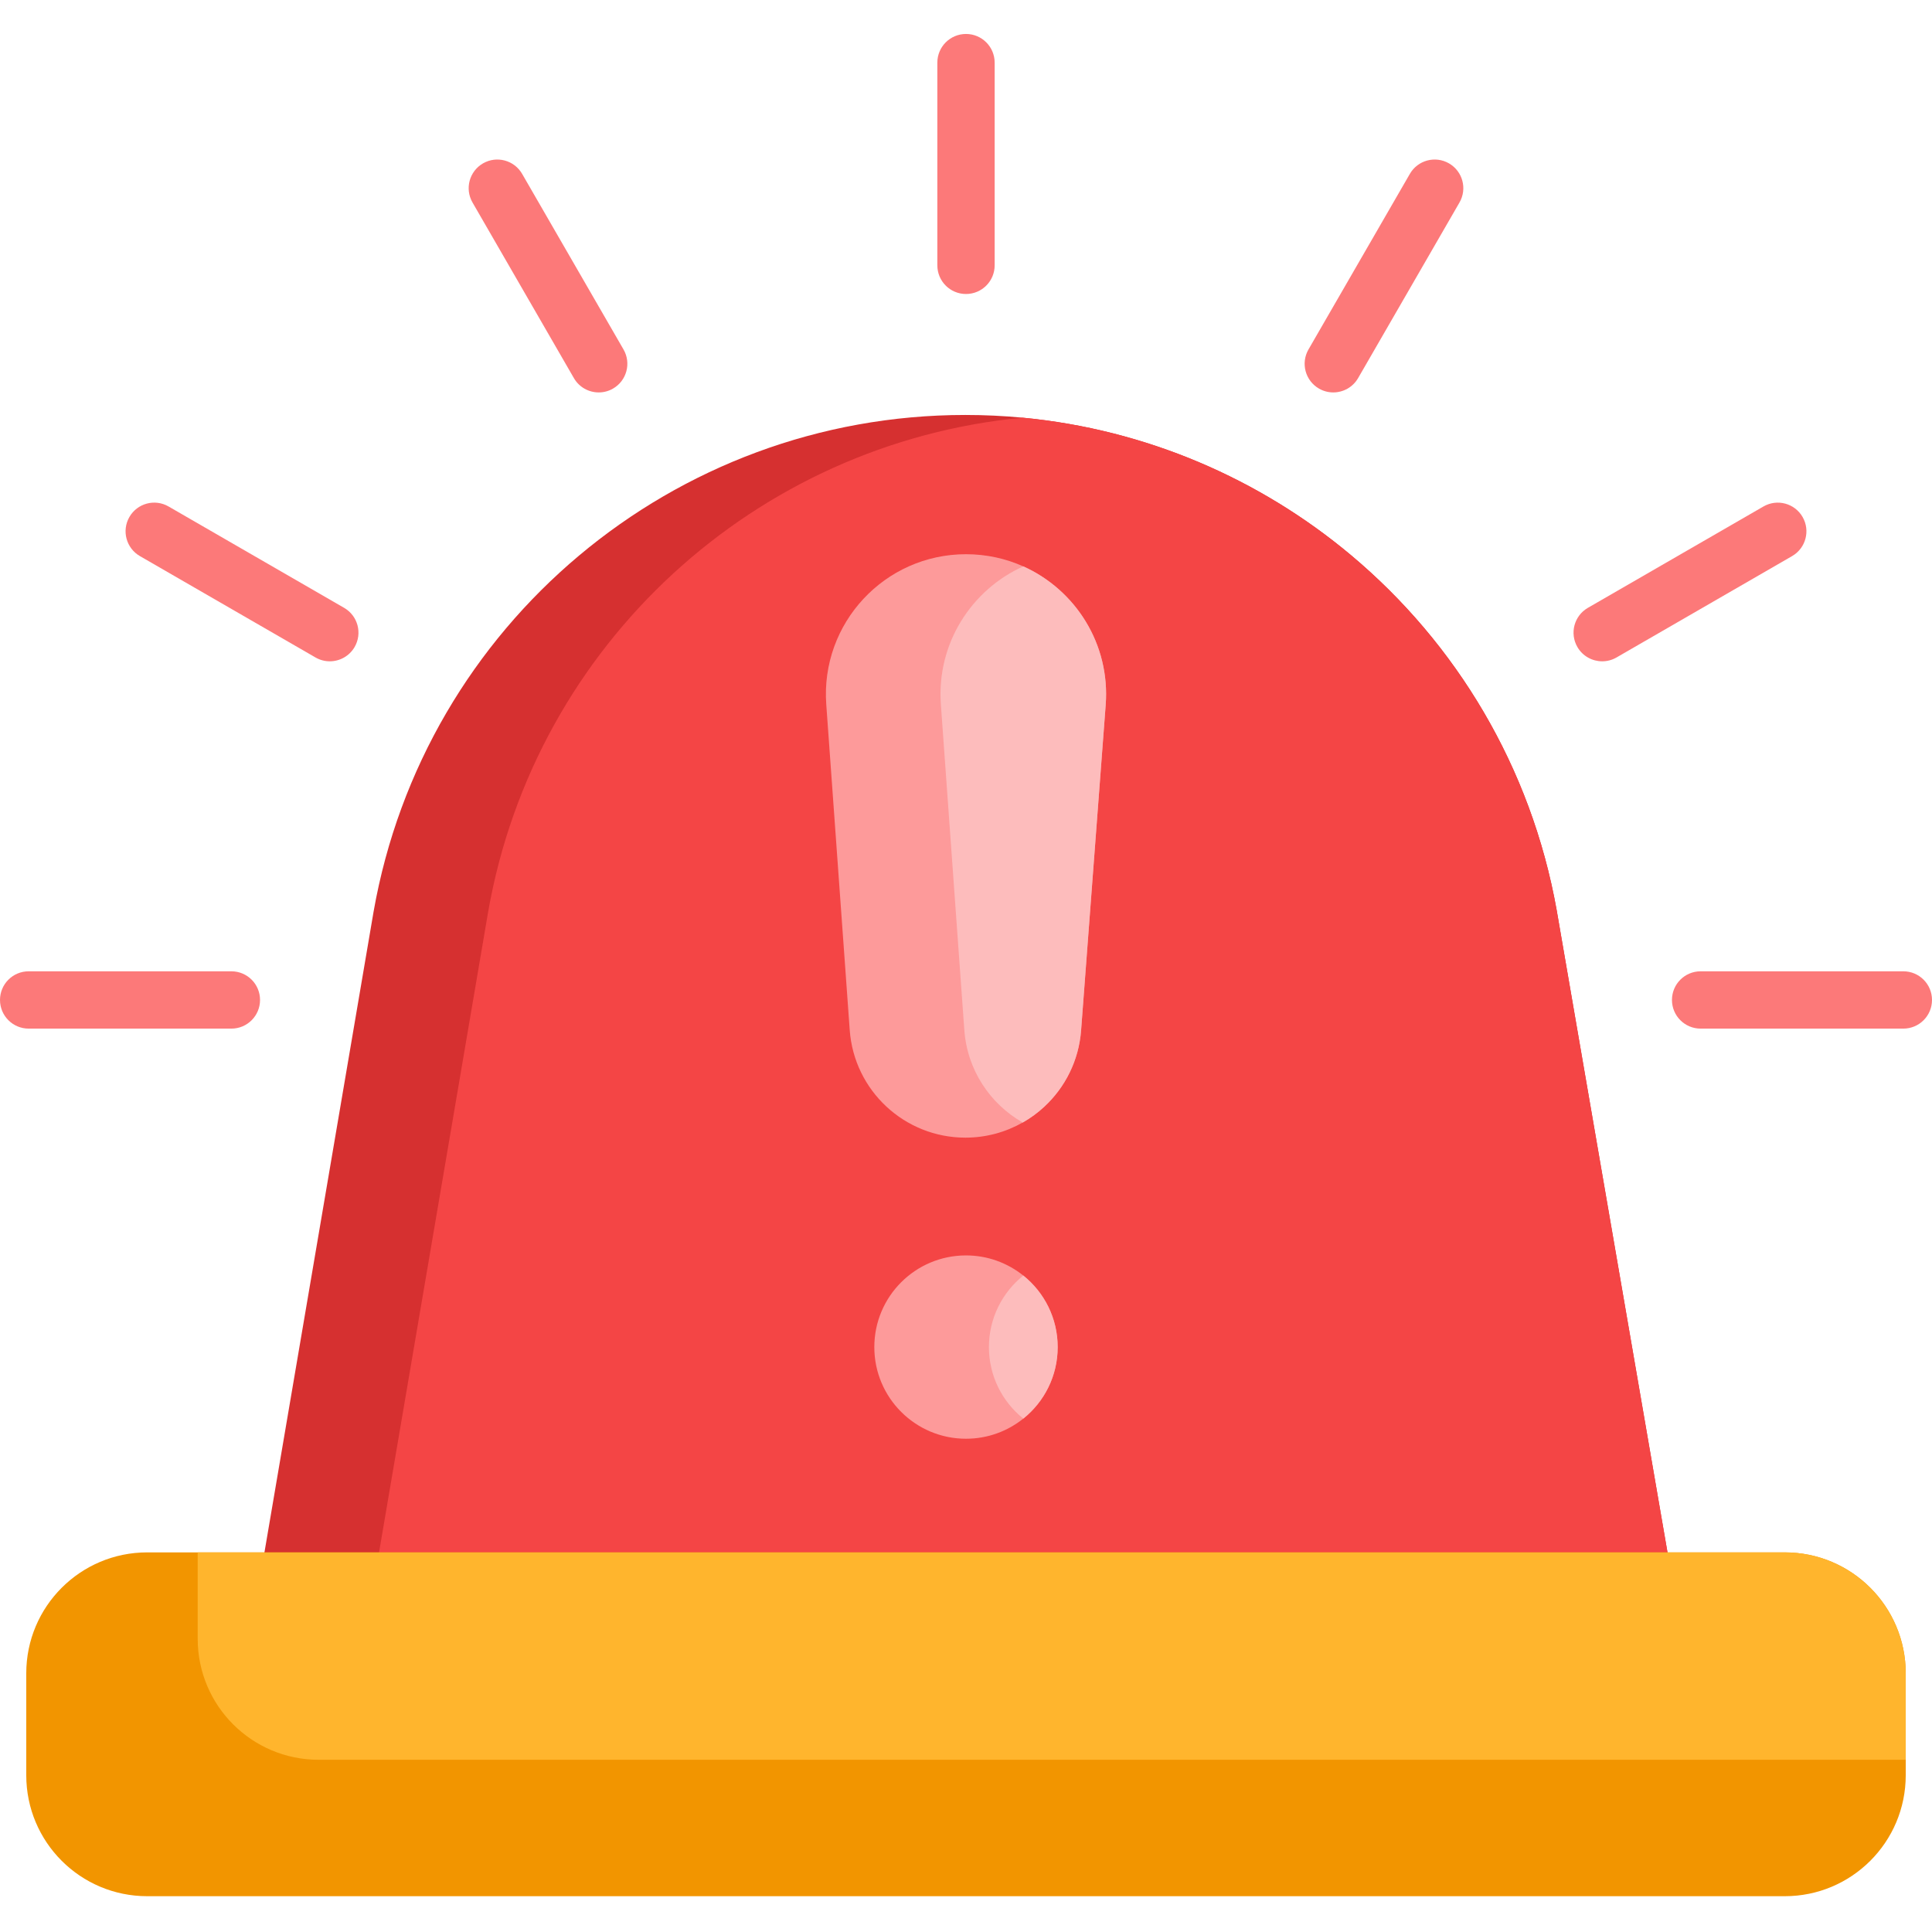 <svg height="512pt" viewBox="0 -9 512 512" width="512pt" xmlns="http://www.w3.org/2000/svg"><path d="m442.879 408.047h-373.762l29.887-175.461c13.395-76.109 79.52-131.617 156.805-131.617 5.109 0 10.172.242 15.172.719 32.742 3.109 62.891 16.199 87.043 36.434 27.852 23.328 47.742 56.137 54.516 94.109zm0 0" fill="#d63030"/><path d="m442.879 408.047h-343.391l29.887-175.461c12.5-71.066 70.996-124.176 141.605-130.898 32.742 3.109 62.891 16.199 87.043 36.434 27.852 23.328 47.742 56.137 54.516 94.109zm0 0" fill="#f44545"/><path d="m505.039 434.449v27.012c0 17.703-14.344 32.051-32.051 32.051h-433.977c-17.707 0-32.051-14.348-32.051-32.051v-27.012c0-17.707 14.344-32.051 32.051-32.051h433.977c17.707 0 32.051 14.344 32.051 32.051zm0 0" fill="#f29500"/><path d="m505.039 434.449v22.91h-420.594c-17.703 0-32.051-14.355-32.051-32.051v-22.91h420.594c17.707 0 32.051 14.344 32.051 32.051zm0 0" fill="#ffb52d"/><g fill="#fc7979"><path d="m256 0c-4.195 0-7.594 3.398-7.594 7.594v53.73c0 4.191 3.398 7.59 7.594 7.59 4.191 0 7.594-3.398 7.594-7.59v-53.73c0-4.195-3.398-7.594-7.594-7.594zm0 0"/><path d="m138.371 37.078c-2.098-3.633-6.742-4.879-10.371-2.781-3.633 2.098-4.875 6.742-2.777 10.371l26.863 46.531c1.406 2.438 3.957 3.797 6.582 3.797 1.289 0 2.594-.328 3.789-1.016 3.633-2.098 4.875-6.742 2.781-10.371zm0 0"/><path d="m91.199 152.086-46.531-26.867c-3.633-2.098-8.273-.852-10.371 2.781-2.098 3.629-.852 8.273 2.781 10.371l46.531 26.863c1.195.691 2.5 1.02 3.789 1.02 2.621 0 5.176-1.363 6.582-3.797 2.098-3.633.852-8.273-2.781-10.371zm0 0"/><path d="m61.324 248.406h-53.73c-4.195 0-7.594 3.398-7.594 7.594 0 4.191 3.398 7.594 7.594 7.594h53.73c4.191 0 7.59-3.402 7.59-7.594 0-4.195-3.398-7.594-7.59-7.594zm0 0"/><path d="m384 34.297c-3.633-2.098-8.277-.852-10.371 2.781l-26.867 46.531c-2.094 3.629-.852 8.273 2.781 10.371 1.195.688 2.5 1.016 3.789 1.016 2.625 0 5.176-1.359 6.582-3.797l26.863-46.531c2.098-3.633.855-8.273-2.777-10.371zm0 0"/><path d="m477.703 128c-2.098-3.633-6.742-4.875-10.371-2.777l-46.531 26.863c-3.633 2.098-4.875 6.742-2.781 10.371 1.406 2.438 3.961 3.797 6.582 3.797 1.289 0 2.594-.328 3.789-1.016l46.531-26.867c3.633-2.098 4.879-6.738 2.781-10.371zm0 0"/><path d="m504.406 248.406h-53.73c-4.191 0-7.59 3.398-7.59 7.594 0 4.191 3.398 7.594 7.59 7.594h53.73c4.195 0 7.594-3.402 7.594-7.594 0-4.195-3.398-7.594-7.594-7.594zm0 0"/></g><path d="m293.02 177.809-6.52 86.25c-.605 8.02-4.25 15.125-9.746 20.227-1.73 1.609-3.656 3.02-5.723 4.191-4.492 2.551-9.676 4.012-15.184 4.012-16.125 0-29.512-12.453-30.664-28.539l-6.215-86.273c-1.551-21.504 15.469-39.805 37.031-39.805 5.426 0 10.559 1.152 15.184 3.227 13.801 6.195 23.062 20.562 21.836 36.711zm0 0" fill="#fd9a9a"/><path d="m280.297 347.996c0 7.66-3.555 14.504-9.113 18.949-4.16 3.34-9.445 5.336-15.184 5.336-13.414 0-24.297-10.875-24.297-24.285 0-13.426 10.883-24.297 24.297-24.297 5.738 0 11.023 2.004 15.184 5.332 5.559 4.457 9.113 11.289 9.113 18.965zm0 0" fill="#fd9a9a"/><path d="m293.02 177.809-6.52 86.25c-.605 8.02-4.25 15.125-9.746 20.227-1.73 1.609-3.656 3.02-5.723 4.191-8.652-4.918-14.719-13.938-15.477-24.527l-6.215-86.273c-1.164-16.098 8.086-30.402 21.844-36.578 13.801 6.195 23.062 20.562 21.836 36.711zm0 0" fill="#fdbcbc"/><path d="m280.297 347.996c0 7.66-3.555 14.504-9.113 18.949-5.555-4.445-9.109-11.289-9.109-18.949 0-7.676 3.555-14.508 9.109-18.965 5.559 4.457 9.113 11.289 9.113 18.965zm0 0" fill="#fdbcbc"/></svg>